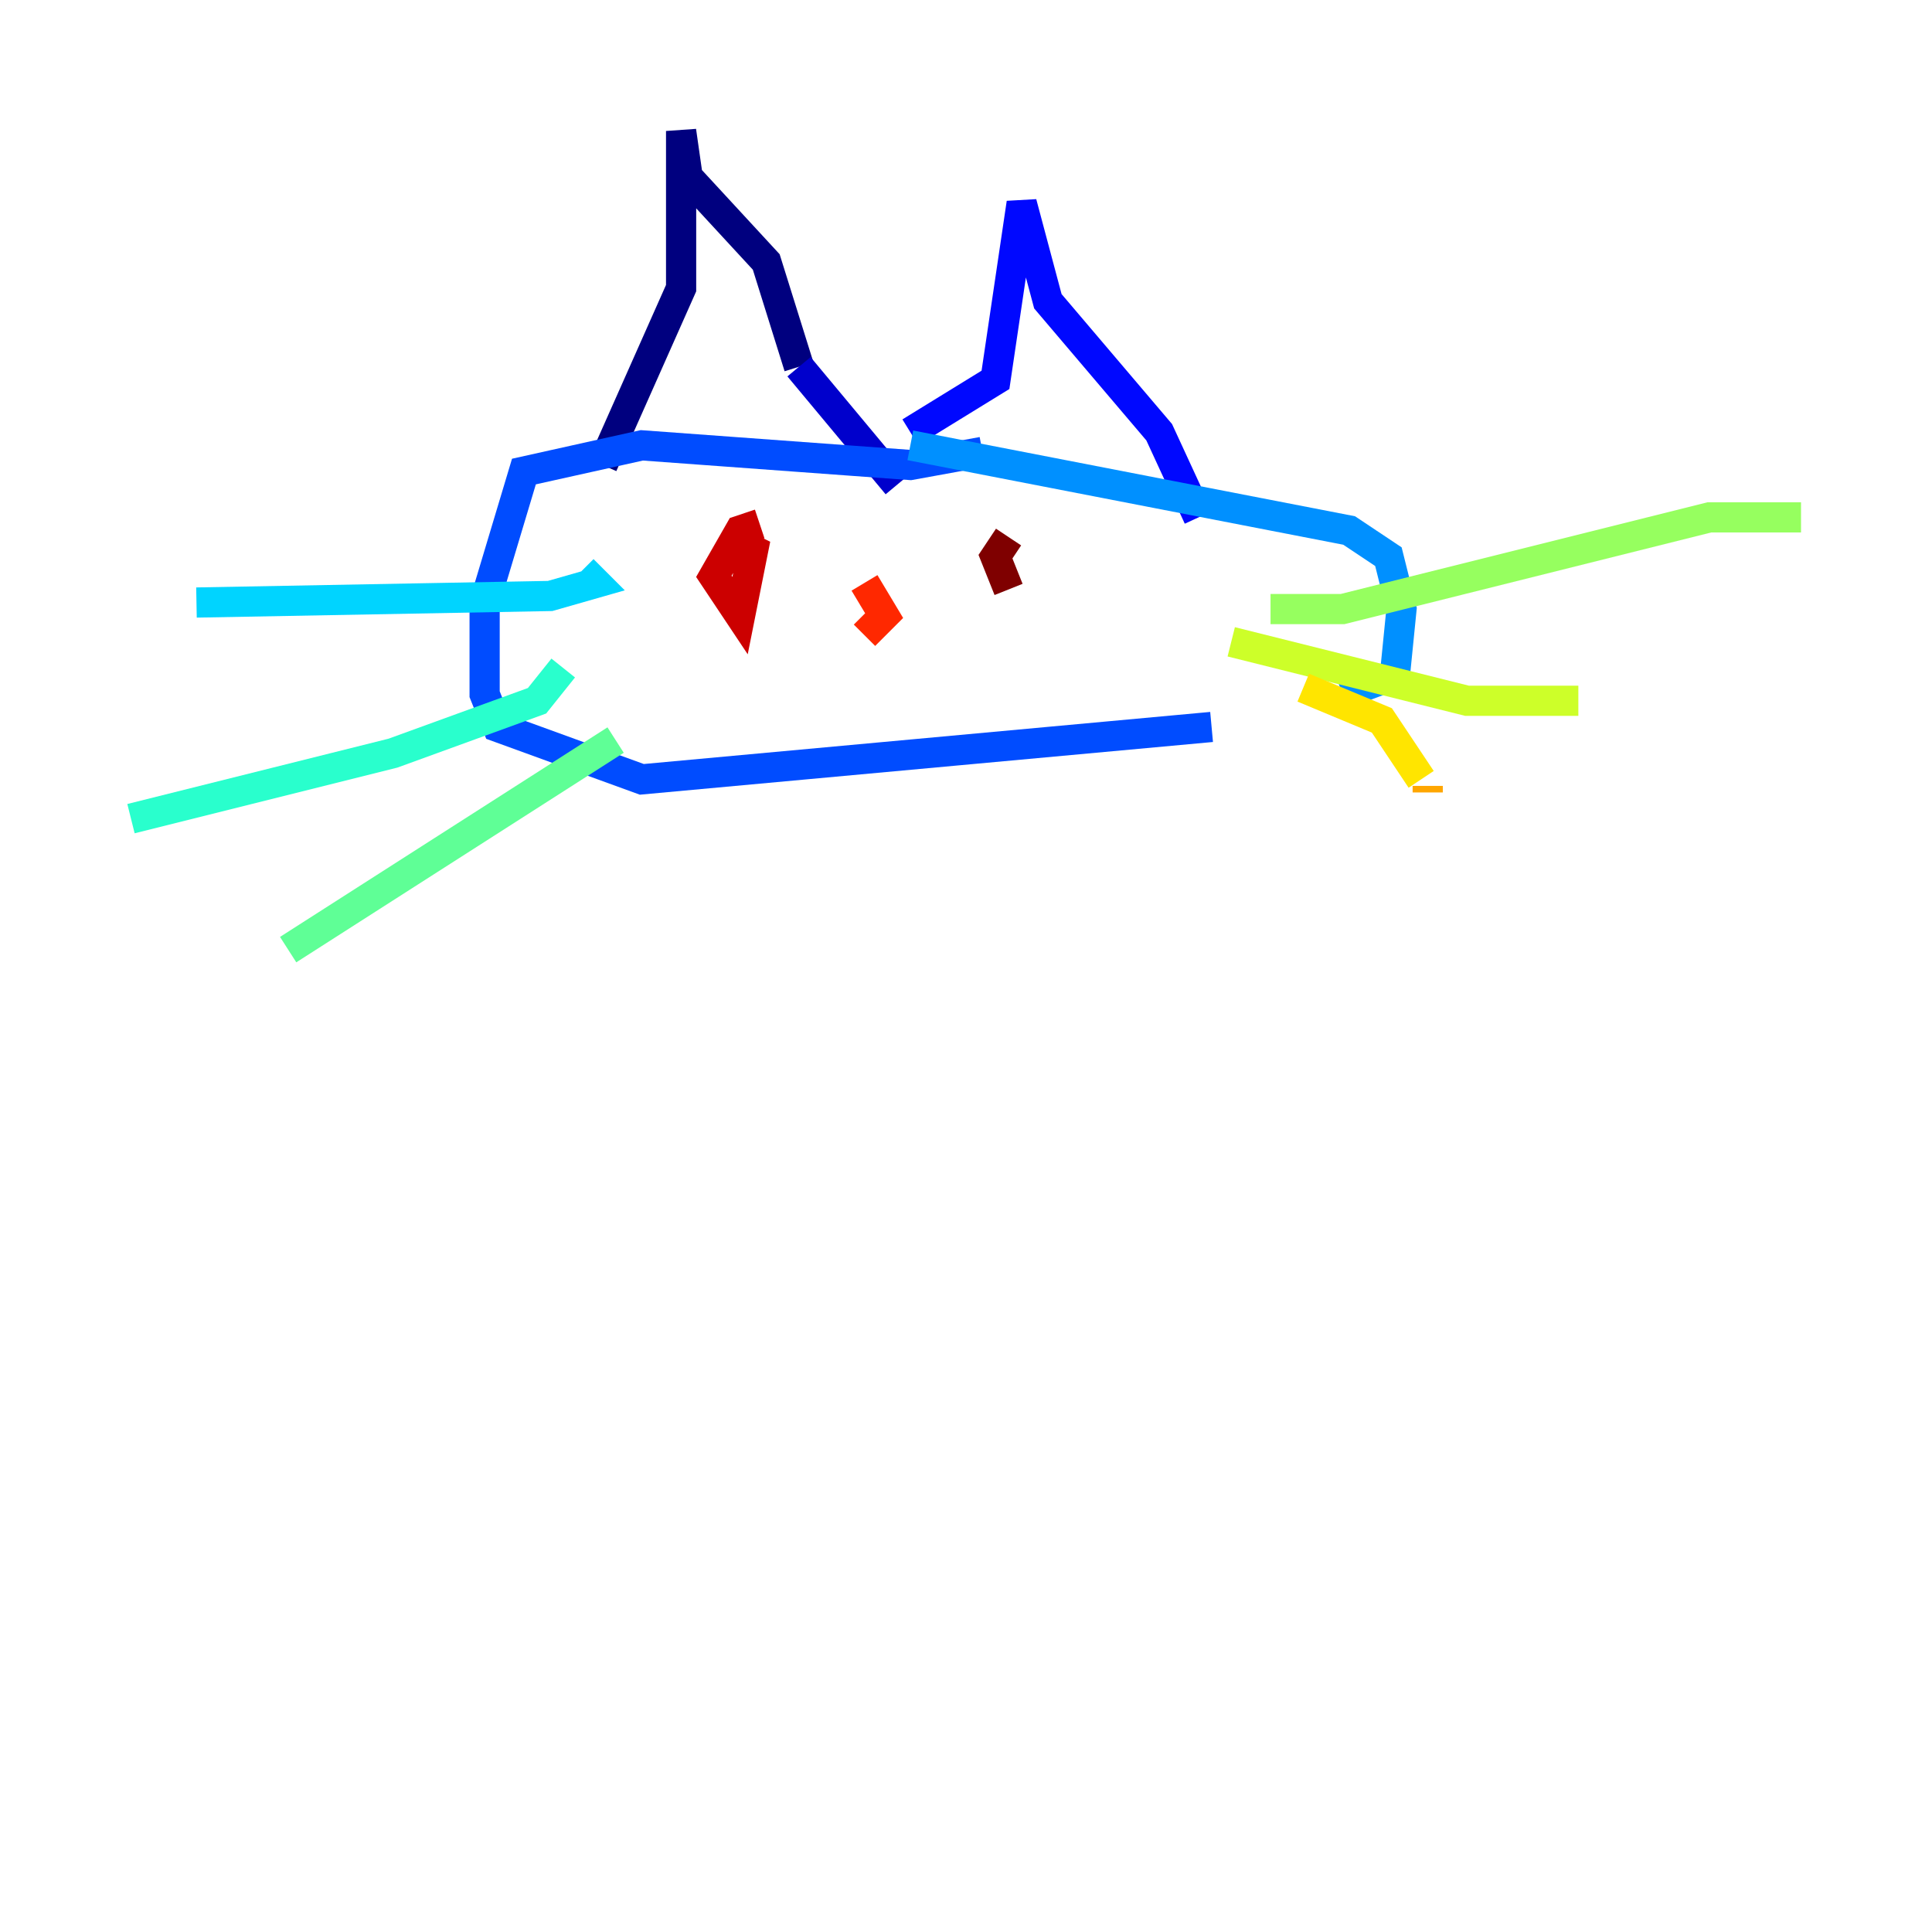 <?xml version="1.0" encoding="utf-8" ?>
<svg baseProfile="tiny" height="128" version="1.2" viewBox="0,0,128,128" width="128" xmlns="http://www.w3.org/2000/svg" xmlns:ev="http://www.w3.org/2001/xml-events" xmlns:xlink="http://www.w3.org/1999/xlink"><defs /><polyline fill="none" points="39.919,30.807 45.125,19.091 45.125,8.678 45.559,11.715 50.766,17.356 52.936,24.298" stroke="#00007f" stroke-width="2" /><polyline fill="none" points="52.936,24.298 59.444,32.108" stroke="#0000cc" stroke-width="2" /><polyline fill="none" points="60.312,28.637 65.953,25.166 67.688,13.451 69.424,19.959 76.8,28.637 79.403,34.278" stroke="#0008ff" stroke-width="2" /><polyline fill="none" points="65.085,29.939 60.312,30.807 42.522,29.505 34.712,31.241 32.108,39.919 32.108,45.993 32.976,48.163 42.522,51.634 80.271,48.163" stroke="#004cff" stroke-width="2" /><polyline fill="none" points="88.949,45.993 92.42,44.691 92.854,40.352 91.986,36.881 89.383,35.146 60.312,29.505" stroke="#0090ff" stroke-width="2" /><polyline fill="none" points="38.617,37.749 39.485,38.617 36.447,39.485 13.017,39.919" stroke="#00d4ff" stroke-width="2" /><polyline fill="none" points="37.315,44.258 35.58,46.427 26.034,49.898 8.678,54.237" stroke="#29ffcd" stroke-width="2" /><polyline fill="none" points="40.786,49.031 19.091,62.915" stroke="#5fff96" stroke-width="2" /><polyline fill="none" points="84.176,40.352 88.949,40.352 113.248,34.278 119.322,34.278" stroke="#96ff5f" stroke-width="2" /><polyline fill="none" points="81.573,42.522 97.193,46.427 104.57,46.427" stroke="#cdff29" stroke-width="2" /><polyline fill="none" points="86.346,45.559 91.552,47.729 94.156,51.634" stroke="#ffe500" stroke-width="2" /><polyline fill="none" points="94.59,52.068 94.59,52.502" stroke="#ffa600" stroke-width="2" /><polyline fill="none" points="58.576,39.919 57.709,40.786" stroke="#ff6700" stroke-width="2" /><polyline fill="none" points="57.275,38.617 58.576,40.786 57.275,42.088" stroke="#ff2800" stroke-width="2" /><polyline fill="none" points="50.332,34.712 49.031,35.146 47.295,38.183 49.031,40.786 49.898,36.447 48.163,35.58" stroke="#cc0000" stroke-width="2" /><polyline fill="none" points="66.82,35.58 65.953,36.881 66.82,39.051" stroke="#7f0000" stroke-width="2" /></svg>